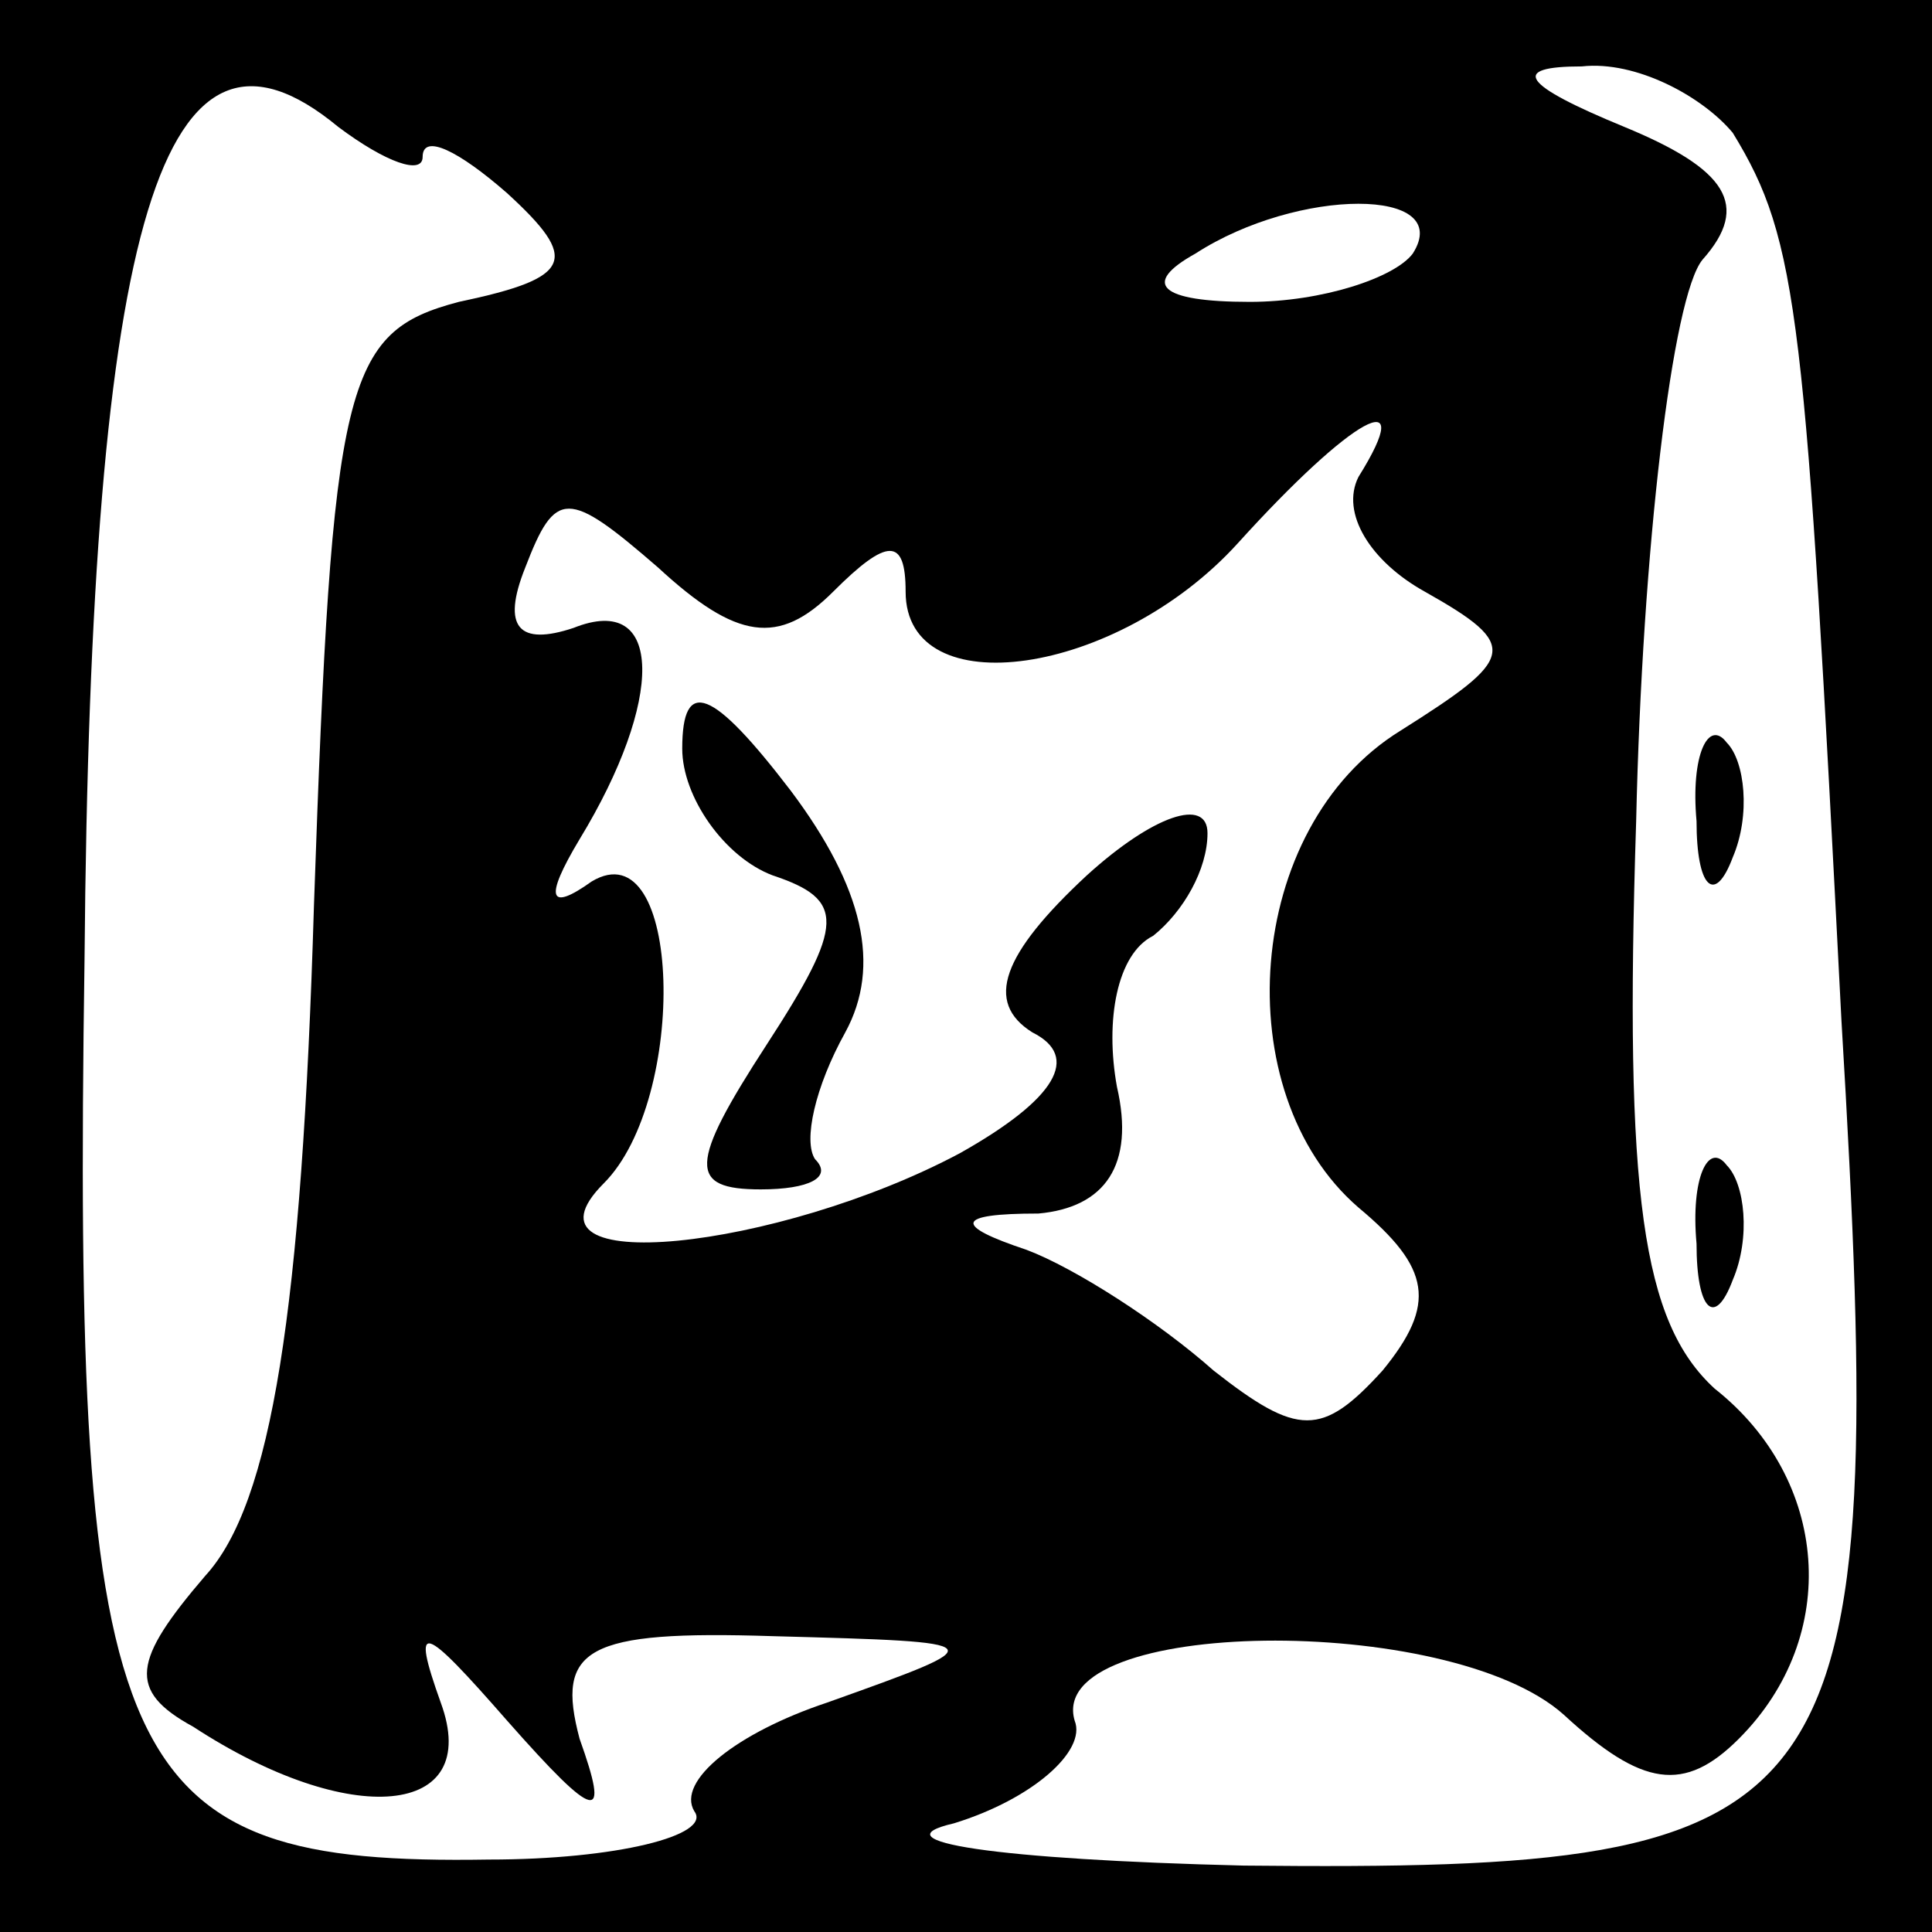 <?xml version="1.0" standalone="no"?>
<!DOCTYPE svg PUBLIC "-//W3C//DTD SVG 20010904//EN"
 "http://www.w3.org/TR/2001/REC-SVG-20010904/DTD/svg10.dtd">
<svg version="1.0" xmlns="http://www.w3.org/2000/svg"
 width="32pt" height="32pt" viewBox="0 0 32 32"
 preserveAspectRatio="xMidYMid meet">
<rect x="0" y="0" width="32" height="32" fill="#808080" stroke="none"/>
<g transform="translate(0,32) scale(0.1,-0.1)"
fill="#000000" stroke="none">
<path fill="#000000" stroke="none" d="M0 160 l0 -160 160 0 160 0 0 160 0
160 -160 0 -160 0 0 -160z"/>
<path fill="#ffffff" stroke="none" d="M70 294 c0 4 6 1 14 -6 12 -11 11 -14
-8 -18 -19 -5 -21 -13 -24 -100 -2 -67 -7 -99 -18 -111 -12 -14 -13 -19 -2
-25 26 -17 48 -15 41 4 -5 14 -3 13 11 -3 15 -17 17 -17 12 -3 -4 15 1 18 32
17 37 -1 37 -1 9 -11 -15 -5 -25 -13 -22 -18 3 -4 -13 -8 -34 -8 -62 -1 -69
14 -67 149 1 123 13 162 42 138 8 -6 14 -8 14 -5z"/>
<path fill="#ffffff" stroke="none" d="M287 298 c11 -18 12 -30 18 -147 8
-134 2 -141 -99 -140 -41 1 -61 4 -48 7 13 4 22 12 20 17 -5 17 62 18 81 1 13
-12 20 -13 29 -4 17 17 15 43 -4 58 -12 11 -15 32 -13 94 1 45 6 87 11 93 8 9
4 15 -13 22 -17 7 -19 10 -7 10 9 1 20 -5 25 -11z"/>
<path fill="#ffffff" stroke="none" d="M234 278 c-3 -4 -15 -8 -27 -8 -15 0
-18 3 -9 8 17 11 43 11 36 0z"/>
<path fill="#ffffff" stroke="none" d="M225 241 c-3 -6 2 -14 11 -19 16 -9 15
-11 -4 -23 -26 -16 -29 -60 -7 -79 12 -10 13 -16 4 -27 -10 -11 -14 -11 -28 0
-9 8 -23 17 -31 20 -12 4 -12 6 2 6 11 1 16 8 13 21 -2 11 0 22 6 25 5 4 9 11
9 17 0 6 -9 3 -20 -7 -14 -13 -17 -21 -9 -26 8 -4 4 -11 -12 -20 -30 -16 -75
-21 -59 -5 14 14 13 59 -2 50 -7 -5 -8 -3 -2 7 14 23 14 41 -1 35 -9 -3 -12 0
-8 10 5 13 7 13 22 0 13 -12 20 -13 29 -4 9 9 12 9 12 0 0 -19 35 -14 55 8 19
21 30 27 20 11z"/>
<path fill="#000000" stroke="none" d="M281 184 c0 -11 3 -14 6 -6 3 7 2 16
-1 19 -3 4 -6 -2 -5 -13z"/>
<path fill="#000000" stroke="none" d="M281 114 c0 -11 3 -14 6 -6 3 7 2 16
-1 19 -3 4 -6 -2 -5 -13z"/>
<path fill="#000000" stroke="none" d="M113 196 c0 -8 7 -18 15 -21 12 -4 12
-8 -1 -28 -13 -20 -13 -24 -1 -24 8 0 12 2 9 5 -2 3 0 12 5 21 6 11 3 24 -9
40 -13 17 -18 19 -18 7z"/>
</g>
</svg>
